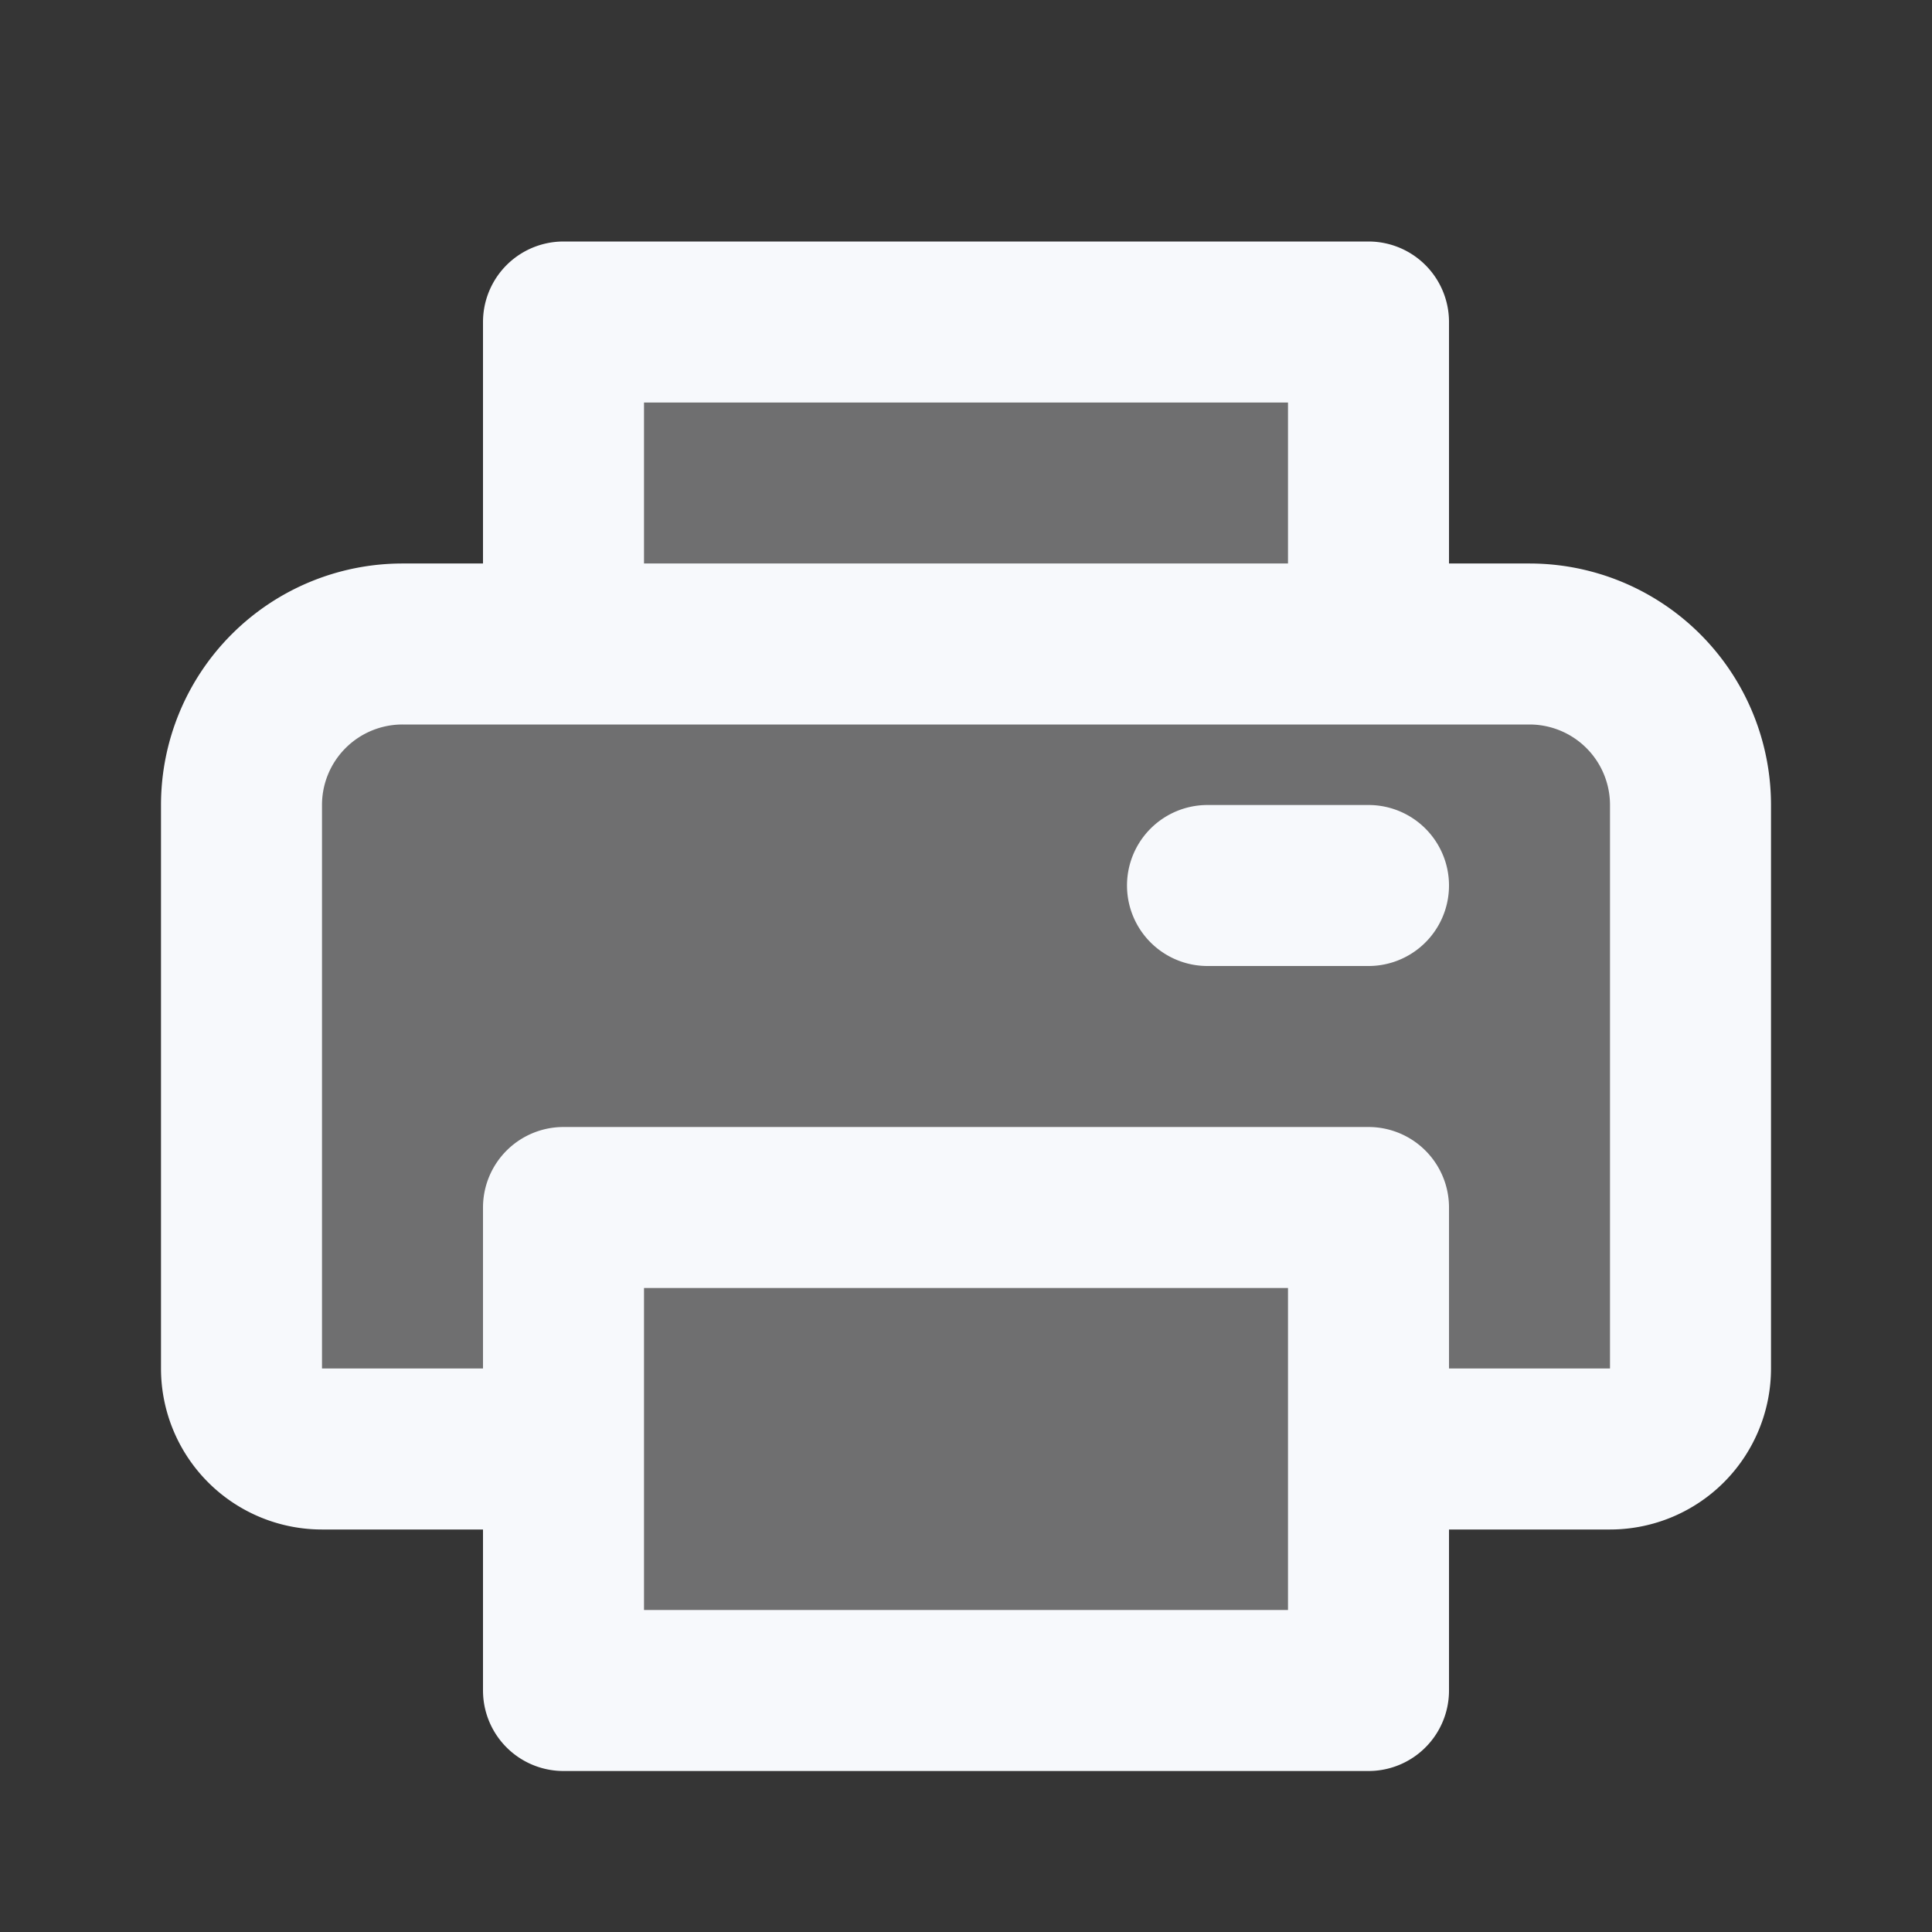 <svg xmlns="http://www.w3.org/2000/svg" width="24" height="24" fill="none"><rect width="100%" height="100%" fill="#333333" stroke="none"/><path fill="#fff" fill-opacity=".01" d="M24 0v24H0V0z"/><g fill="#F7F9FC" opacity=".3"><path d="M19 8H5a2 2 0 0 0-2 2v7a1 1 0 0 0 1 1h16a1 1 0 0 0 1-1v-7a2 2 0 0 0-2-2"/><path d="M17 15H7v6h10zM7 4h10v4H7z"/></g><path stroke="#F7F9FC" stroke-linecap="round" stroke-linejoin="round" stroke-width="2" d="M17 18h3a1 1 0 0 0 1-1v-7a2 2 0 0 0-2-2H5a2 2 0 0 0-2 2v7a1 1 0 0 0 1 1h3m8-7h2M7 4h10v4H7zm0 11h10v6H7z"/></svg>